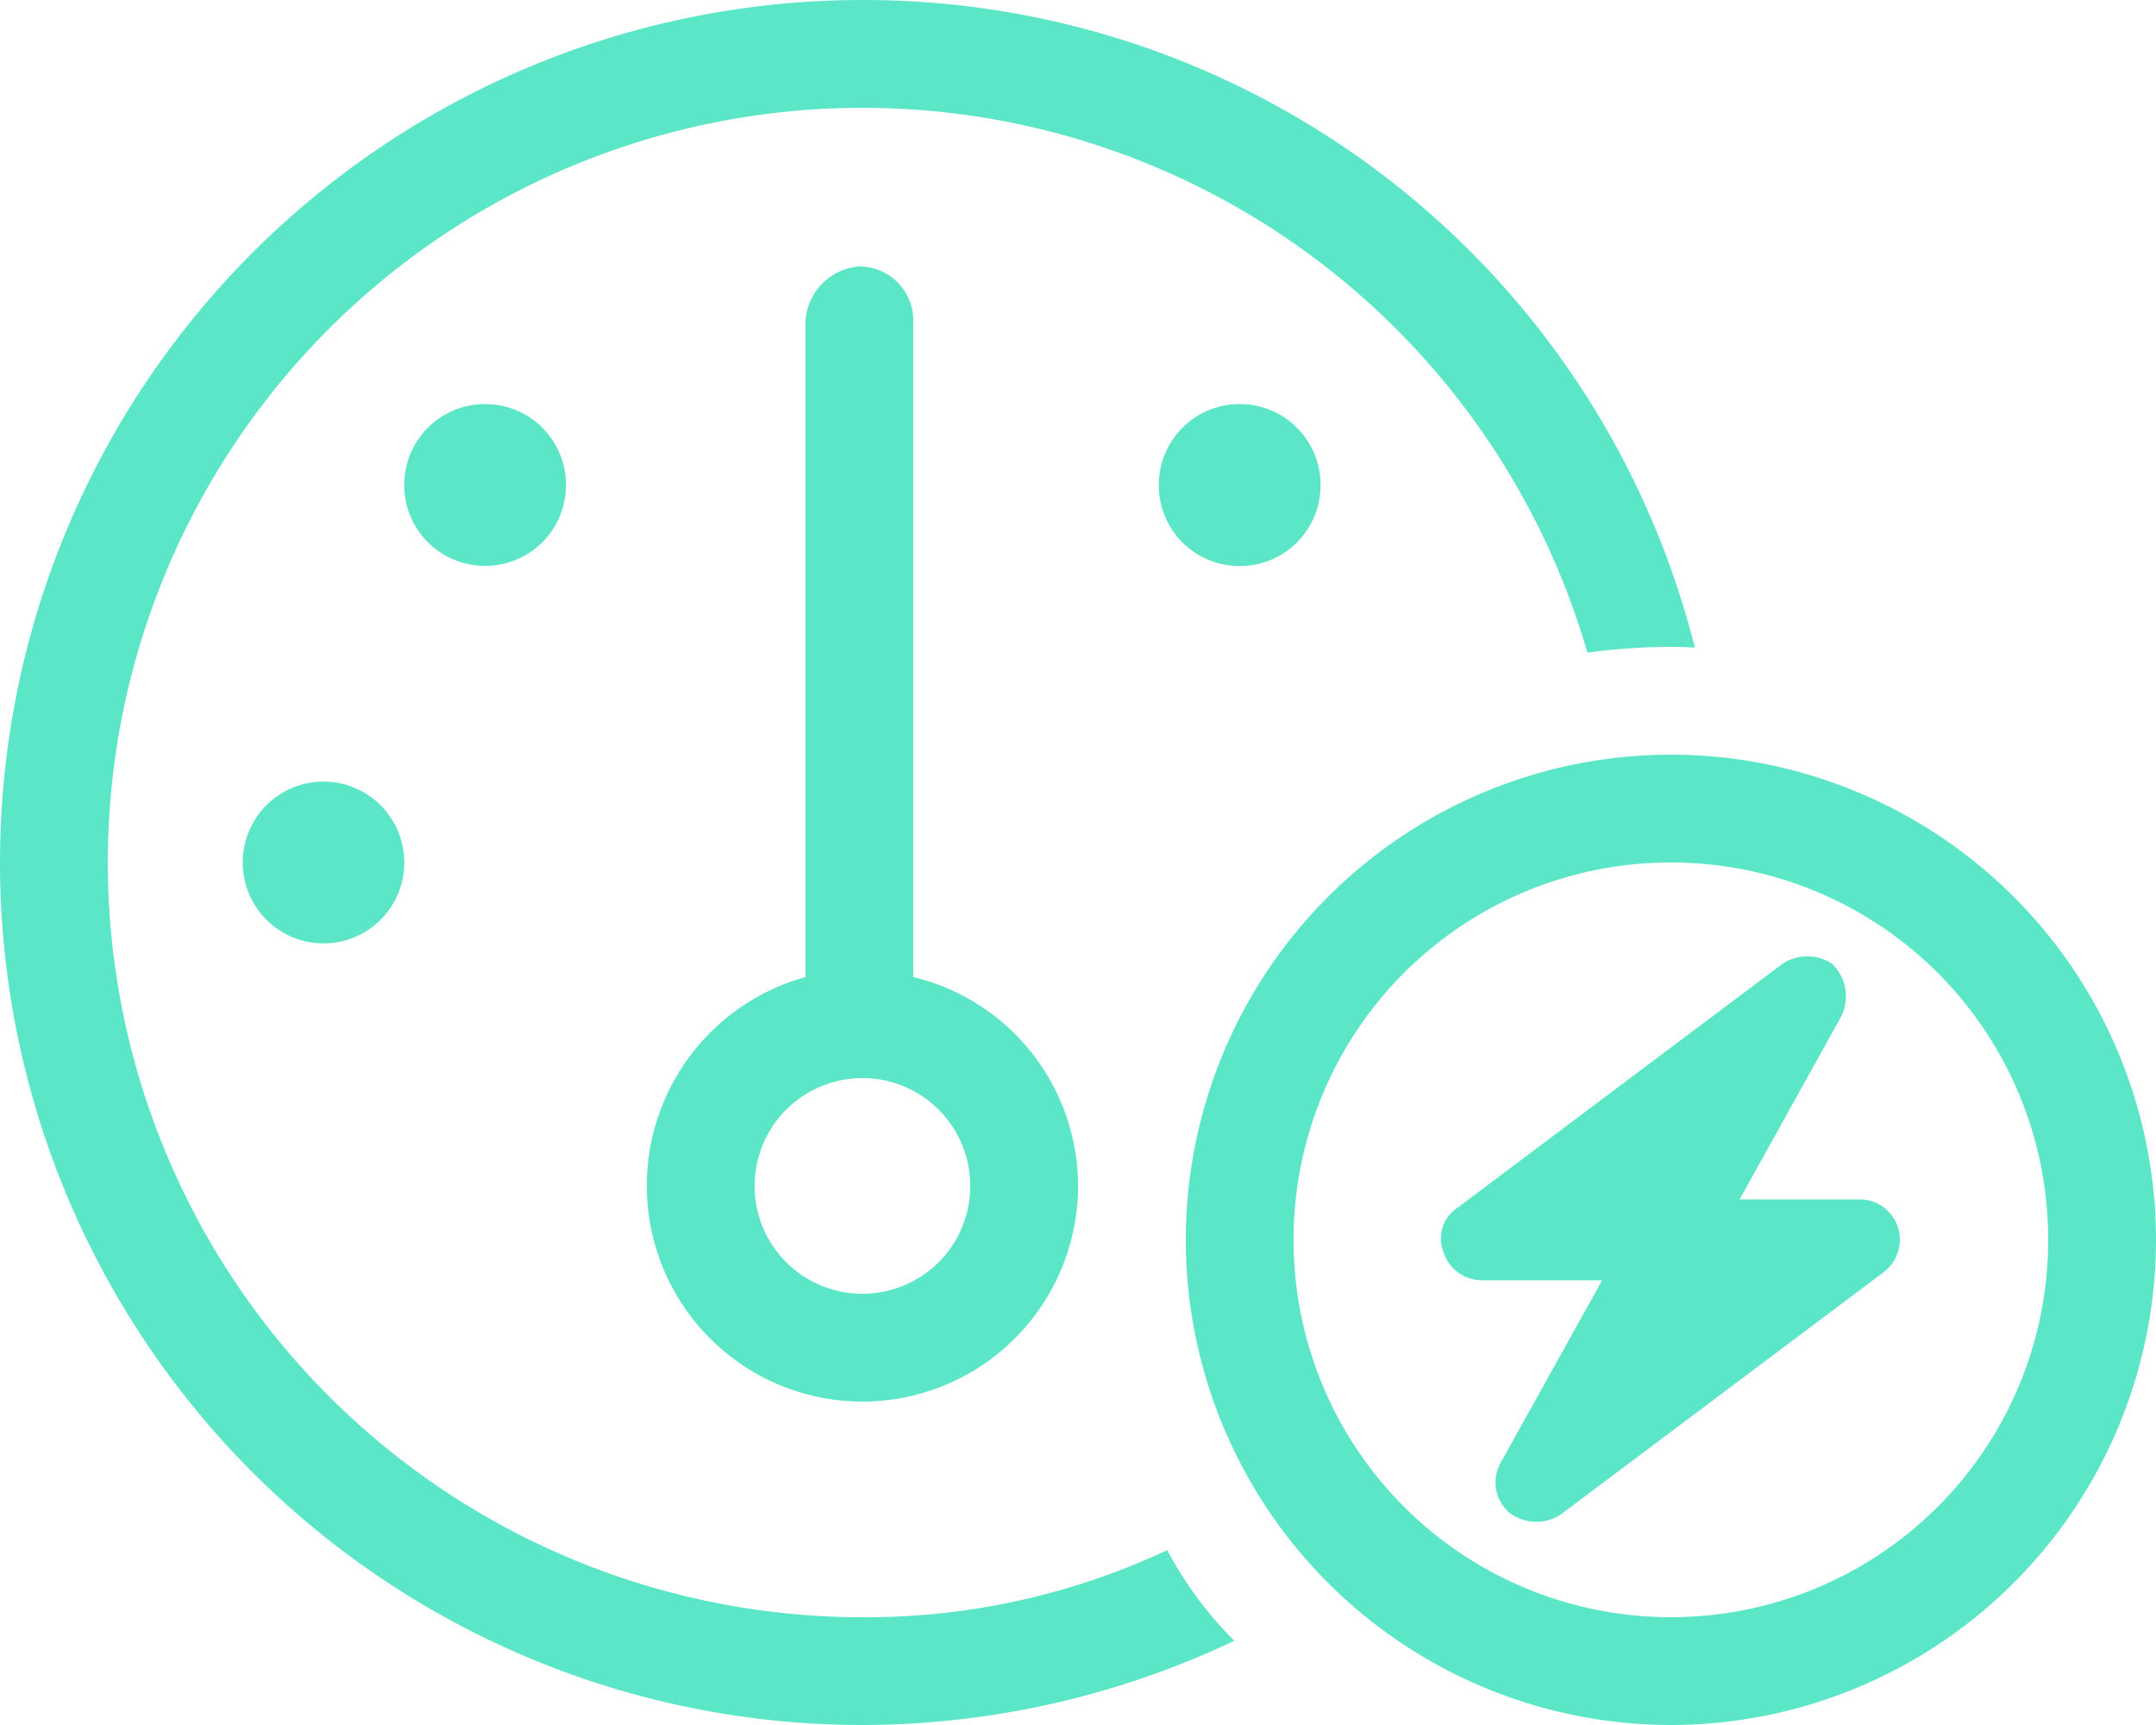 <svg xmlns="http://www.w3.org/2000/svg" width="33.75" height="27" viewBox="0 0 33.75 27">
  <path id="pagespeed" d="M13.5,1.688A11.1,11.1,0,0,0,18.272.638a5.964,5.964,0,0,0,1.049,1.419A13.608,13.608,0,0,1,13.5,3.375,13.5,13.5,0,0,1,0-10.125a13.5,13.5,0,0,1,13.5-13.5A13.41,13.41,0,0,1,26.531-13.489c-.095-.005-.232-.011-.374-.011a9.727,9.727,0,0,0-1.308.09A11.812,11.812,0,0,0,13.5-21.937,11.813,11.813,0,0,0,1.688-10.125,11.813,11.813,0,0,0,13.5,1.688Zm-3.375-6.75a3.391,3.391,0,0,1,2.484-3.27V-18.61a.914.914,0,0,1,.844-.844.844.844,0,0,1,.844.844V-8.332a3.368,3.368,0,0,1,2.579,3.27A3.378,3.378,0,0,1,13.5-1.687,3.378,3.378,0,0,1,10.125-5.062ZM13.5-3.375a1.686,1.686,0,0,0,1.688-1.687A1.686,1.686,0,0,0,13.5-6.75a1.686,1.686,0,0,0-1.687,1.688A1.686,1.686,0,0,0,13.5-3.375ZM6.328-16.031A1.263,1.263,0,0,1,7.594-17.3a1.263,1.263,0,0,1,1.266,1.266,1.263,1.263,0,0,1-1.266,1.266A1.263,1.263,0,0,1,6.328-16.031Zm0,5.906A1.263,1.263,0,0,1,5.063-8.859,1.264,1.264,0,0,1,3.8-10.125a1.264,1.264,0,0,1,1.266-1.266A1.263,1.263,0,0,1,6.328-10.125Zm14.344-5.906a1.263,1.263,0,0,1-1.266,1.266,1.263,1.263,0,0,1-1.266-1.266A1.263,1.263,0,0,1,19.406-17.3,1.263,1.263,0,0,1,20.672-16.031Zm8.01,7.494a.708.708,0,0,1,.137.828L27.232-4.852h1.877a.63.63,0,0,1,.6.432.639.639,0,0,1-.221.707L24.427.084a.7.7,0,0,1-.8-.032.629.629,0,0,1-.137-.78L25.08-3.586H23.2a.63.63,0,0,1-.6-.432.575.575,0,0,1,.221-.707l5.063-3.8A.7.7,0,0,1,28.682-8.538ZM33.75-4.219a7.6,7.6,0,0,1-7.594,7.594,7.6,7.6,0,0,1-7.594-7.594,7.6,7.6,0,0,1,7.594-7.594A7.6,7.6,0,0,1,33.75-4.219Zm-7.594-5.906A5.9,5.9,0,0,0,20.25-4.219a5.9,5.9,0,0,0,5.906,5.906,5.9,5.9,0,0,0,5.906-5.906A5.9,5.9,0,0,0,26.156-10.125Z" transform="translate(0 23.625)" fill="#5ae6c7"/>
</svg>
